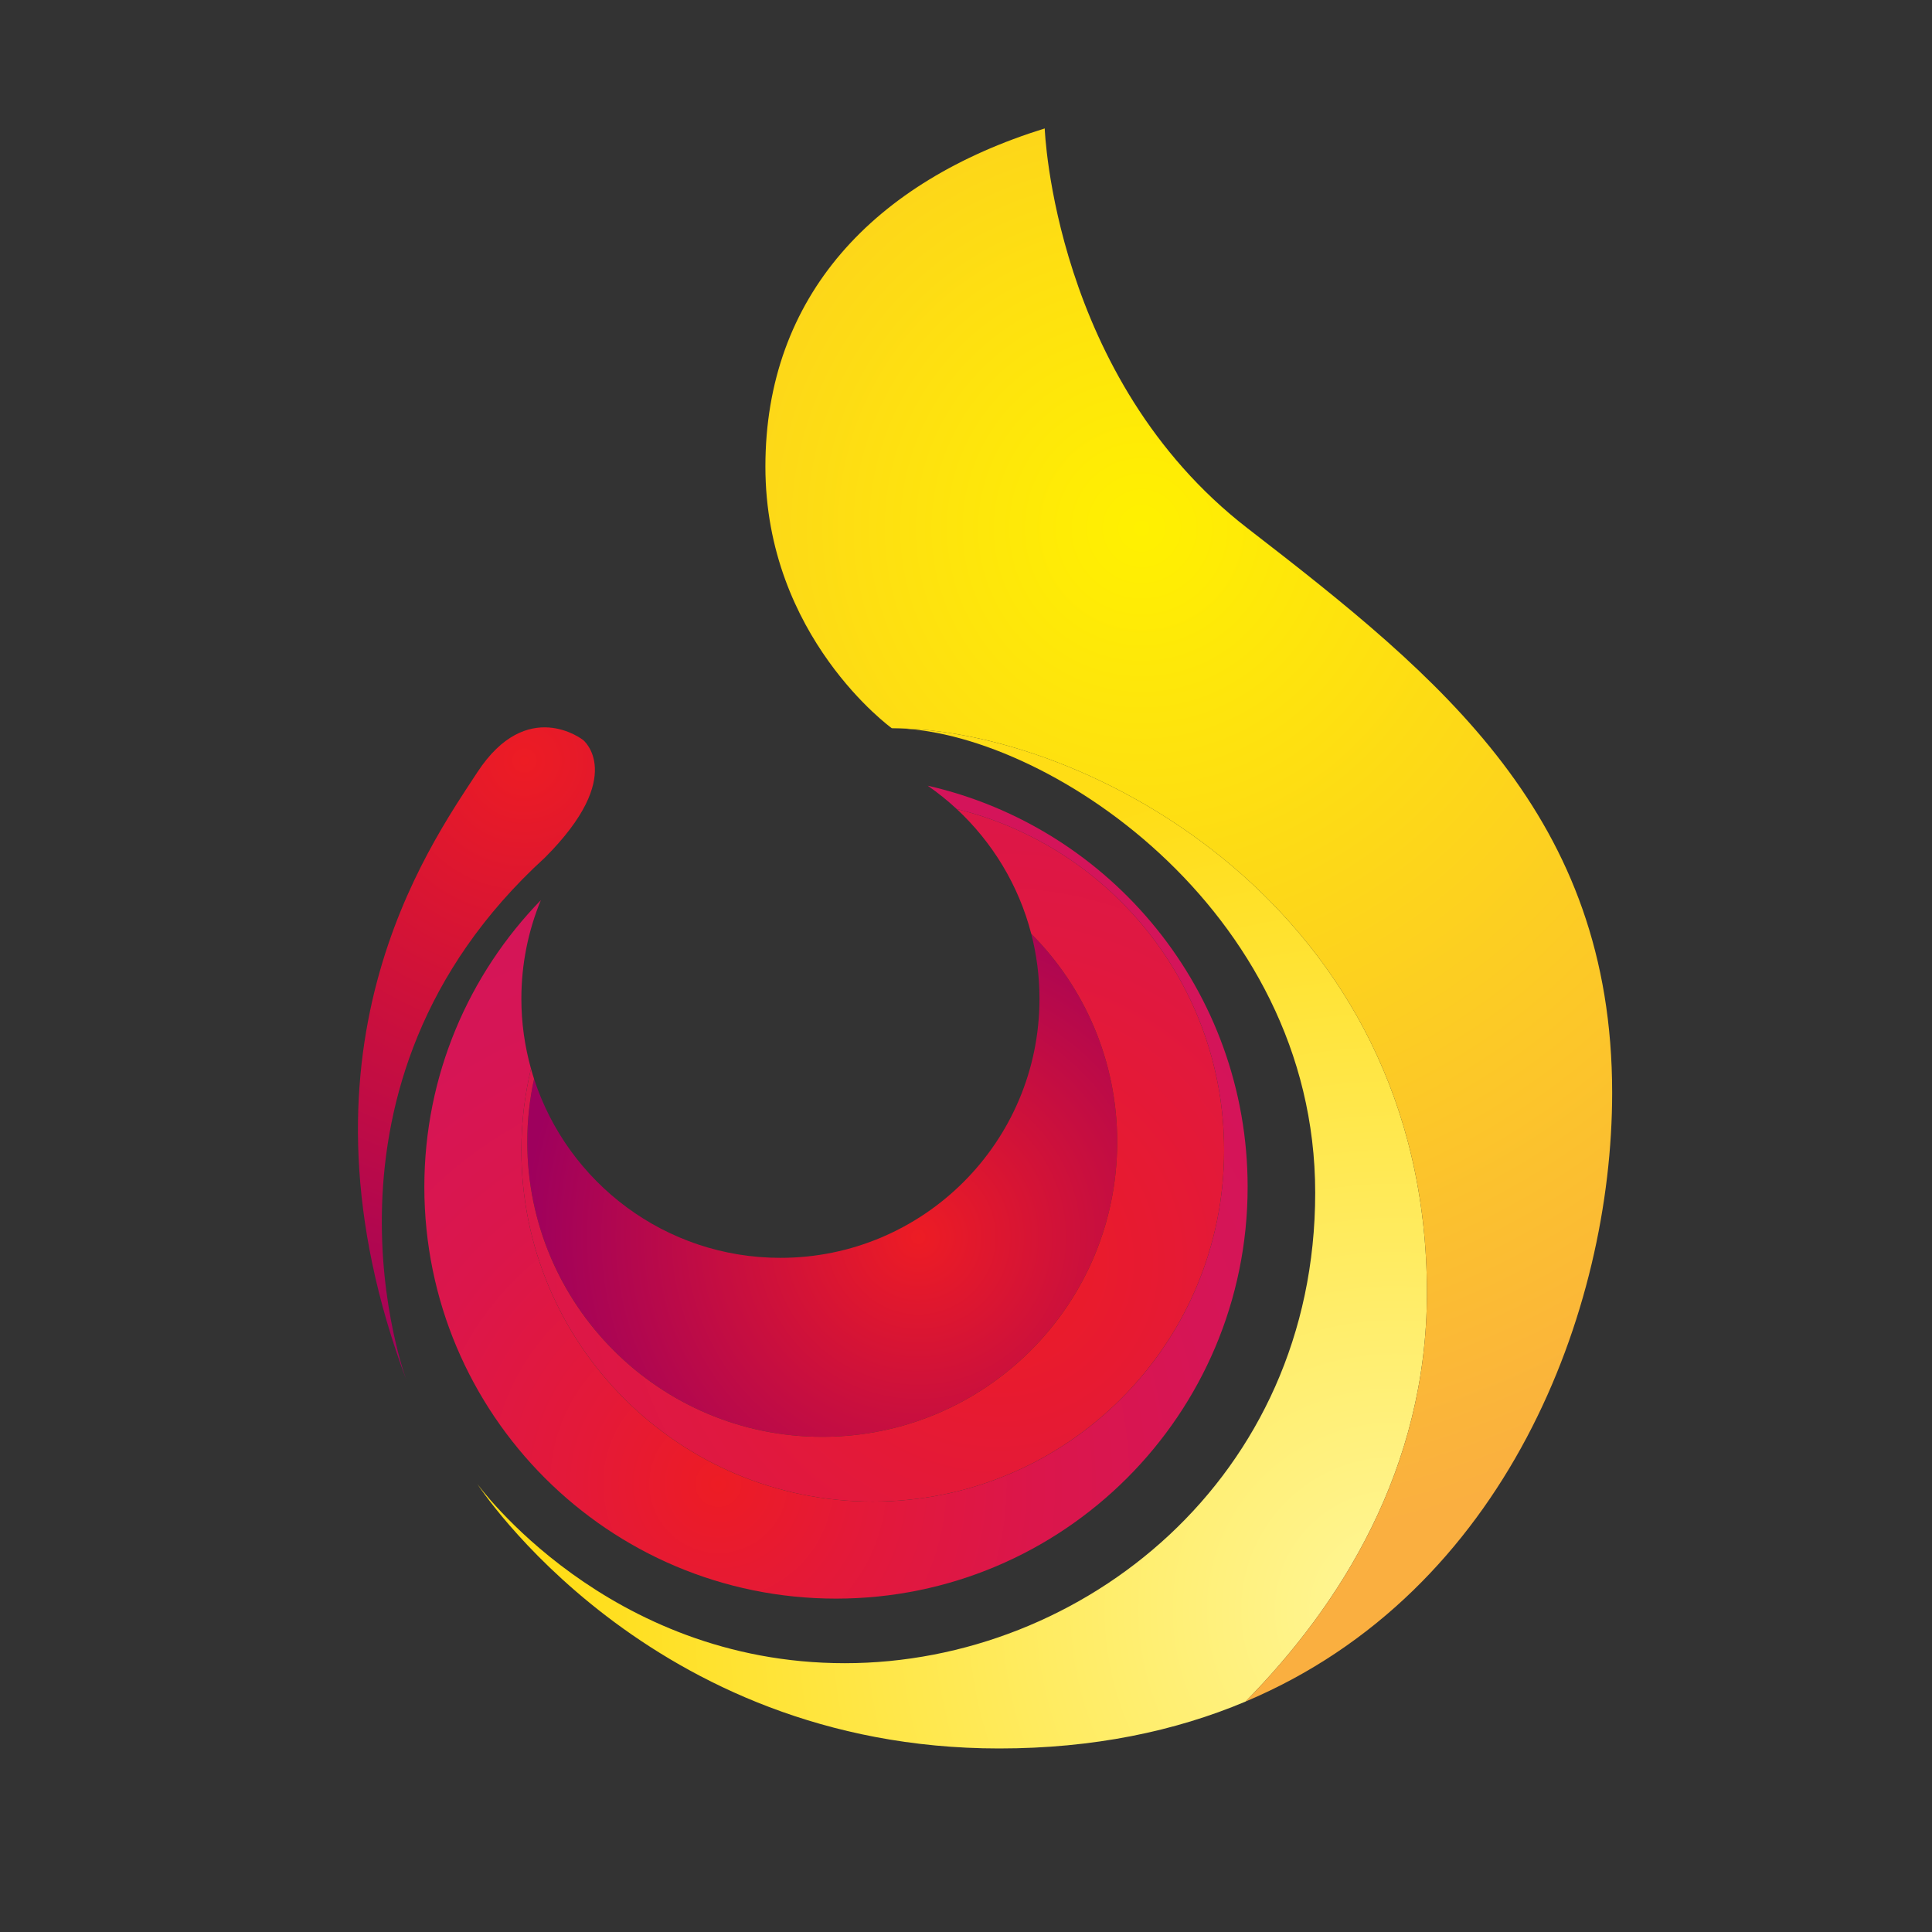 <?xml version="1.0" encoding="utf-8"?>
<!-- Generator: Adobe Illustrator 16.0.0, SVG Export Plug-In . SVG Version: 6.00 Build 0)  -->
<!DOCTYPE svg PUBLIC "-//W3C//DTD SVG 1.1//EN" "http://www.w3.org/Graphics/SVG/1.1/DTD/svg11.dtd">
<svg version="1.1" id="Layer_1" xmlns="http://www.w3.org/2000/svg" xmlns:xlink="http://www.w3.org/1999/xlink" x="0px" y="0px"
	 width="400px" height="400px" viewBox="0 0 400 400" enable-background="new 0 0 400 400" xml:space="preserve">
<rect x="0" y="0" width="400" height="400" fill="#333333" stroke="none"/>
<g>
	<radialGradient id="SVGID_1_" cx="288.733" cy="333.39" r="176.639" gradientUnits="userSpaceOnUse">
		<stop  offset="0" style="stop-color:#FFF698"/>
		<stop  offset="1" style="stop-color:#FFDD15"/>
	</radialGradient>
	<path fill="url(#SVGID_1_)" d="M295.431,267.648c0-79.744-70.612-116.874-110.788-116.874c31.045,0,87.655,37.132,87.655,96.177
		c0,59.049-48.088,97.396-97.394,97.396c-49.307,0-76.091-37.132-76.091-37.132S134.119,362,206.861,362
		c19.483,0,36.411-3.56,51.003-9.701C277.398,332.432,295.431,304.198,295.431,267.648z"/>
	<g>
		<radialGradient id="SVGID_2_" cx="236.384" cy="109.38" r="212.855" gradientUnits="userSpaceOnUse">
			<stop  offset="0" style="stop-color:#FFF100"/>
			<stop  offset="1" style="stop-color:#FAAF40"/>
		</radialGradient>
		<path fill="url(#SVGID_2_)" d="M258.299,109.382c-40.175-31.045-42.001-82.788-42.001-82.788
			c-35.308,10.958-57.83,34.698-57.83,70.005c0,35.303,26.174,54.175,26.174,54.175c40.176,0,110.788,37.13,110.788,116.874
			c0,36.55-18.032,64.779-37.565,84.646c54.02-22.742,75.915-80.991,75.915-126.039C333.78,169.036,298.475,140.427,258.299,109.382
			z"/>
	</g>
	<radialGradient id="SVGID_3_" cx="190.12" cy="256.086" r="81.65" gradientUnits="userSpaceOnUse">
		<stop  offset="0" style="stop-color:#ED1C24"/>
		<stop  offset="1" style="stop-color:#9E005D"/>
	</radialGradient>
	<path fill="url(#SVGID_3_)" d="M213.506,193.321c1.112,4.305,1.706,8.813,1.706,13.465c0,29.621-24.012,53.637-53.635,53.637
		c-23.827,0-44.012-15.545-51.002-37.041c-0.913,4.201-1.407,8.557-1.407,13.029c0,33.728,27.341,61.067,61.068,61.067
		c33.728,0,61.068-27.34,61.068-61.067C231.303,219.594,224.505,204.367,213.506,193.321z"/>
	<radialGradient id="SVGID_4_" cx="206.565" cy="261.077" r="174.01" gradientUnits="userSpaceOnUse">
		<stop  offset="0" style="stop-color:#ED1C24"/>
		<stop  offset="0.383" style="stop-color:#E01840"/>
		<stop  offset="0.749" style="stop-color:#D71553"/>
		<stop  offset="1" style="stop-color:#D4145A"/>
	</radialGradient>
	<path fill="url(#SVGID_4_)" d="M198.071,167.494c7.382,6.863,12.833,15.77,15.435,25.827c10.999,11.046,17.797,26.272,17.797,43.09
		c0,33.728-27.34,61.067-61.068,61.067c-33.727,0-61.068-27.34-61.068-61.067c0-4.473,0.494-8.828,1.407-13.029
		c-0.229-0.702-0.44-1.412-0.639-2.126c-1.29,5.421-1.991,11.067-1.991,16.882c0,40.18,32.57,72.751,72.748,72.751
		c40.178,0,72.749-32.571,72.749-72.751C253.44,203.954,229.854,175.288,198.071,167.494z"/>
	<radialGradient id="SVGID_5_" cx="148.727" cy="307.219" r="145.139" gradientUnits="userSpaceOnUse">
		<stop  offset="0" style="stop-color:#ED1C24"/>
		<stop  offset="0.197" style="stop-color:#E41938"/>
		<stop  offset="0.454" style="stop-color:#DB164B"/>
		<stop  offset="0.719" style="stop-color:#D61556"/>
		<stop  offset="1" style="stop-color:#D4145A"/>
	</radialGradient>
	<path fill="url(#SVGID_5_)" d="M192.068,162.668c2.117,1.467,4.123,3.079,6.003,4.826c31.783,7.794,55.369,36.46,55.369,70.644
		c0,40.18-32.57,72.751-72.749,72.751c-40.178,0-72.748-32.571-72.748-72.751c0-5.814,0.702-11.461,1.991-16.882
		c-1.288-4.604-1.991-9.456-1.991-14.47c0-7.233,1.44-14.128,4.036-20.423c-14.92,15.347-24.124,36.288-24.124,59.385
		c0,47.071,38.158,85.229,85.227,85.229c47.07,0,85.227-38.157,85.227-85.229C258.31,205.206,229.995,171.3,192.068,162.668z"/>
	<radialGradient id="SVGID_6_" cx="108.551" cy="157.472" r="136.152" gradientUnits="userSpaceOnUse">
		<stop  offset="0" style="stop-color:#ED1C24"/>
		<stop  offset="1" style="stop-color:#9E005D"/>
	</radialGradient>
	<path fill="url(#SVGID_6_)" d="M84.204,285.915c0,0-23.13-61.117,28.611-108.354c17.043-17.042,7.913-24.351,7.913-24.351
		s-11.566-9.131-21.914,6.698C88.465,175.734,58.637,217.735,84.204,285.915z"/>
</g>
</svg>
